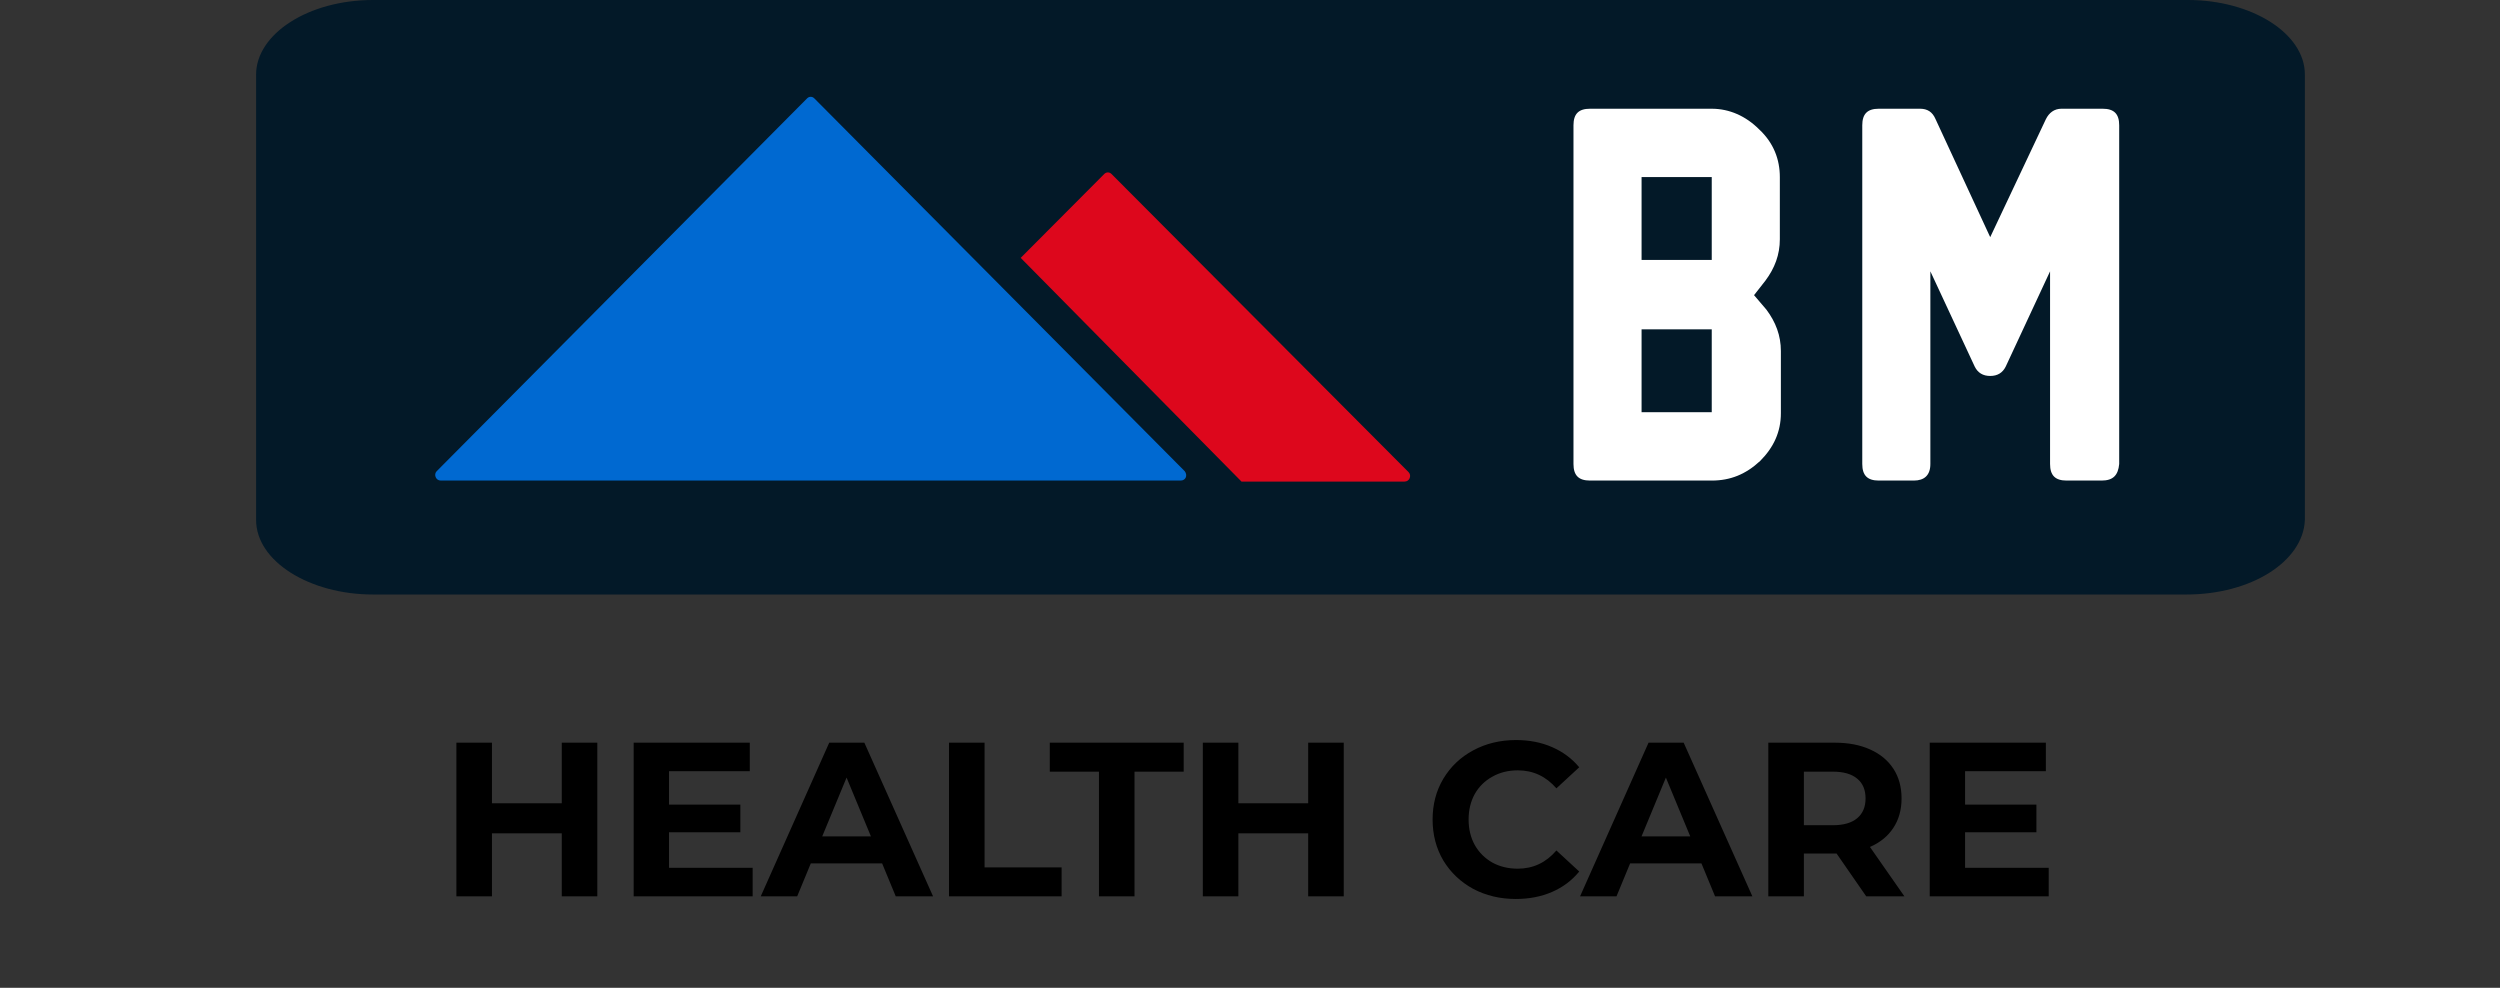 <svg width="205" height="81" viewBox="0 0 205 81" fill="none" xmlns="http://www.w3.org/2000/svg">
<rect x="0" y="0" width="205" height="81" fill="#333333" stroke="none"/>
<path d="M179.282 48.75H30.585C25.393 48.75 21 46.032 21 42.635V6.115C21 2.803 25.26 0 30.585 0H179.415C184.607 0 189 2.718 189 6.115V42.635C188.867 46.032 184.607 48.75 179.282 48.75Z" fill="#031928"/>
<path d="M96.811 39.406H36.145C35.722 39.406 35.553 38.896 35.806 38.641L66.182 8.066C66.351 7.896 66.605 7.896 66.774 8.066L97.15 38.641C97.403 38.981 97.234 39.406 96.811 39.406Z" fill="#0069D1"/>
<path d="M83.697 21.145L90.55 14.266C90.719 14.096 90.973 14.096 91.142 14.266L115.511 38.726C115.764 38.981 115.595 39.49 115.172 39.49H101.804" fill="#DD071C"/>
<path d="M140.363 39.406H130.379C129.448 39.406 129.025 38.981 129.025 38.047V10.274C129.025 9.34 129.448 8.916 130.379 8.916H140.363C141.801 8.916 143.155 9.51 144.255 10.614C145.439 11.718 145.947 13.077 145.947 14.521V19.617C145.947 20.891 145.524 21.995 144.763 23.014L143.832 24.203L144.847 25.392C145.609 26.411 146.032 27.515 146.032 28.789V33.885C146.032 35.414 145.439 36.688 144.339 37.792C143.155 38.896 141.886 39.406 140.363 39.406ZM134.609 21.315H140.363V14.521H134.609V21.315ZM134.609 33.8H140.363V27.006H134.609V33.8Z" fill="white"/>
<path d="M172.335 39.406H169.459C168.528 39.406 168.105 38.981 168.105 38.047V22.25L164.467 30.063C164.213 30.573 163.79 30.828 163.197 30.828C162.605 30.828 162.182 30.573 161.928 30.063L158.29 22.25V38.047C158.29 38.981 157.782 39.406 156.936 39.406H154.059C153.129 39.406 152.706 38.981 152.706 38.047V10.274C152.706 9.34 153.129 8.916 154.059 8.916H157.444C158.036 8.916 158.459 9.17 158.713 9.765L163.197 19.447L167.766 9.765C168.02 9.255 168.443 8.916 169.036 8.916H172.42C173.351 8.916 173.774 9.34 173.774 10.274V38.047C173.689 38.981 173.266 39.406 172.335 39.406Z" fill="white"/>
<path d="M48.98 60.9V73.5H46.064V68.334H40.34V73.5H37.424V60.9H40.34V65.868H46.064V60.9H48.98ZM61.717 71.16V73.5H51.961V60.9H61.483V63.24H54.859V65.976H60.709V68.244H54.859V71.16H61.717ZM72.335 70.8H66.485L65.369 73.5H62.381L67.997 60.9H70.877L76.511 73.5H73.451L72.335 70.8ZM71.417 68.586L69.419 63.762L67.421 68.586H71.417ZM77.818 60.9H80.734V71.124H87.052V73.5H77.818V60.9ZM90.114 63.276H86.082V60.9H97.062V63.276H93.03V73.5H90.114V63.276ZM110.187 60.9V73.5H107.271V68.334H101.547V73.5H98.631V60.9H101.547V65.868H107.271V60.9H110.187ZM124.295 73.716C123.011 73.716 121.847 73.44 120.803 72.888C119.771 72.324 118.955 71.55 118.355 70.566C117.767 69.57 117.473 68.448 117.473 67.2C117.473 65.952 117.767 64.836 118.355 63.852C118.955 62.856 119.771 62.082 120.803 61.53C121.847 60.966 123.017 60.684 124.313 60.684C125.405 60.684 126.389 60.876 127.265 61.26C128.153 61.644 128.897 62.196 129.497 62.916L127.625 64.644C126.773 63.66 125.717 63.168 124.457 63.168C123.677 63.168 122.981 63.342 122.369 63.69C121.757 64.026 121.277 64.5 120.929 65.112C120.593 65.724 120.425 66.42 120.425 67.2C120.425 67.98 120.593 68.676 120.929 69.288C121.277 69.9 121.757 70.38 122.369 70.728C122.981 71.064 123.677 71.232 124.457 71.232C125.717 71.232 126.773 70.734 127.625 69.738L129.497 71.466C128.897 72.198 128.153 72.756 127.265 73.14C126.377 73.524 125.387 73.716 124.295 73.716ZM139.519 70.8H133.669L132.553 73.5H129.565L135.181 60.9H138.061L143.695 73.5H140.635L139.519 70.8ZM138.601 68.586L136.603 63.762L134.605 68.586H138.601ZM153.03 73.5L150.6 69.99H150.456H147.918V73.5H145.002V60.9H150.456C151.572 60.9 152.538 61.086 153.354 61.458C154.182 61.83 154.818 62.358 155.262 63.042C155.706 63.726 155.928 64.536 155.928 65.472C155.928 66.408 155.7 67.218 155.244 67.902C154.8 68.574 154.164 69.09 153.336 69.45L156.162 73.5H153.03ZM152.976 65.472C152.976 64.764 152.748 64.224 152.292 63.852C151.836 63.468 151.17 63.276 150.294 63.276H147.918V67.668H150.294C151.17 67.668 151.836 67.476 152.292 67.092C152.748 66.708 152.976 66.168 152.976 65.472ZM167.994 71.16V73.5H158.238V60.9H167.76V63.24H161.136V65.976H166.986V68.244H161.136V71.16H167.994Z" fill="black"/>
</svg>
